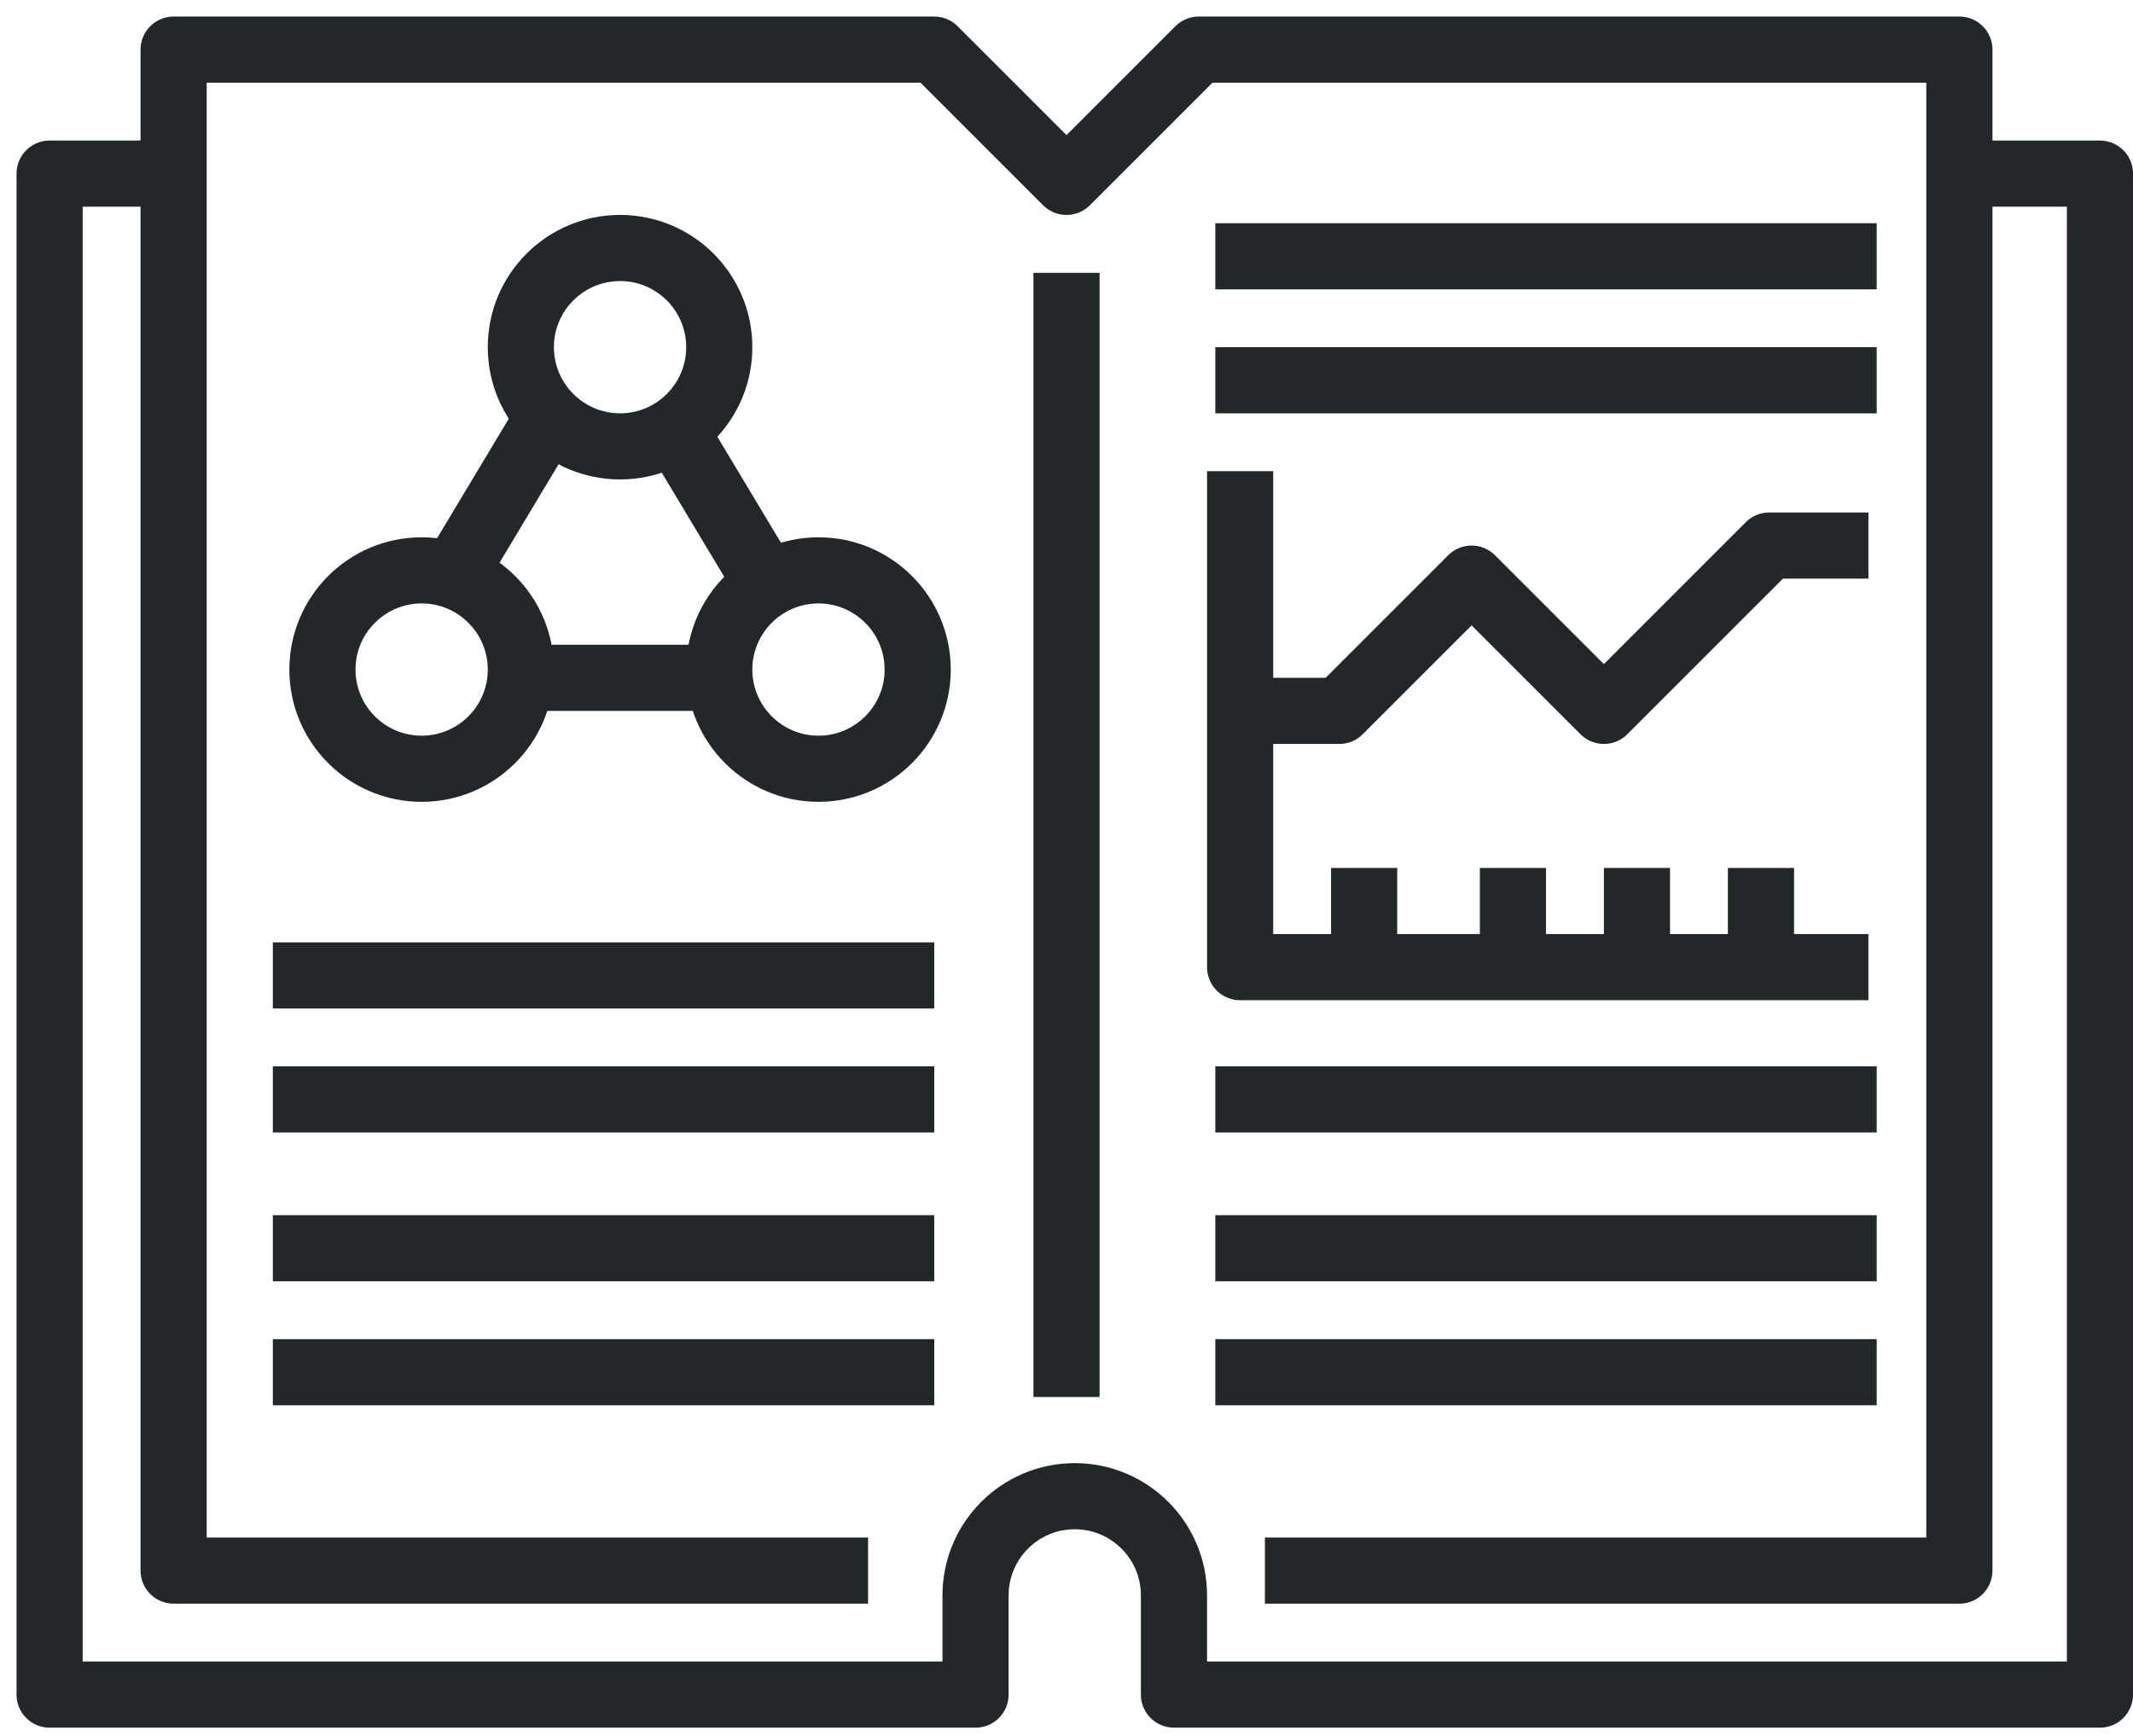 <?xml version="1.0" encoding="UTF-8"?>
<svg width="86px" height="70px" viewBox="0 0 86 70" version="1.1" xmlns="http://www.w3.org/2000/svg" xmlns:xlink="http://www.w3.org/1999/xlink">
    <!-- Generator: Sketch 43.2 (39069) - http://www.bohemiancoding.com/sketch -->
    <title>health-topics</title>
    <desc>Created with Sketch.</desc>
    <defs></defs>
    <g id="Page-1" stroke="none" stroke-width="1" fill="none" fill-rule="evenodd" stroke-linejoin="round">
        <g id="health-topics" transform="translate(2, 2)" stroke="#222829" stroke-width="2.667">
            <polyline id="path6902" transform="translate(41, 30.667) scale(-1, 1) rotate(-180) translate(-41, -30.667) " points="33 0 5 0 5 61.333 35.667 61.333 41 56 46.333 61.333 77 61.333 77 0 49 0"></polyline>
            <path d="M77.333,66.333 L82.667,66.333 L82.667,5 L45.333,5 L45.333,9 C45.333,11.208 43.541,13 41.333,13 C39.125,13 37.333,11.208 37.333,9 L37.333,5 L-7.10542736e-15,5 L-7.10542736e-15,66.333 L5.333,66.333" id="path6906" transform="translate(41.333, 35.667) scale(-1, 1) rotate(-180) translate(-41.333, -35.667) "></path>
            <path d="M19,25 C19,22.792 17.208,21 15,21 C12.792,21 11,22.792 11,25 C11,27.208 12.792,29 15,29 C17.208,29 19,27.208 19,25 Z" id="path6910" transform="translate(15, 25) scale(-1, 1) rotate(-180) translate(-15, -25) "></path>
            <path d="M35,25 C35,22.792 33.208,21 31,21 C28.792,21 27,22.792 27,25 C27,27.208 28.792,29 31,29 C33.208,29 35,27.208 35,25 Z" id="path6914" transform="translate(31, 25) scale(-1, 1) rotate(-180) translate(-31, -25) "></path>
            <path d="M27,12 C27,9.792 25.208,8 23,8 C20.792,8 19,9.792 19,12 C19,14.208 20.792,16 23,16 C25.208,16 27,14.208 27,12 Z" id="path6918" transform="translate(23, 12) scale(-1, 1) rotate(-180) translate(-23, -12) "></path>
            <path d="M47,7 L73.667,7" id="path6922" transform="translate(60.333, 7.667) scale(-1, 1) rotate(-180) translate(-60.333, -7.667) "></path>
            <path d="M47,12 L73.667,12" id="path6926" transform="translate(60.333, 12.667) scale(-1, 1) rotate(-180) translate(-60.333, -12.667) "></path>
            <path d="M47,47 L73.667,47" id="path6930" transform="translate(60.333, 47.667) scale(-1, 1) rotate(-180) translate(-60.333, -47.667) "></path>
            <path d="M47,41 L73.667,41" id="path6934" transform="translate(60.333, 41.667) scale(-1, 1) rotate(-180) translate(-60.333, -41.667) "></path>
            <path d="M47,52 L73.667,52" id="path6938" transform="translate(60.333, 52.667) scale(-1, 1) rotate(-180) translate(-60.333, -52.667) "></path>
            <path d="M9,36 L35.667,36" id="path6942" transform="translate(22.333, 36.667) scale(-1, 1) rotate(-180) translate(-22.333, -36.667) "></path>
            <path d="M9,41 L35.667,41" id="path6946" transform="translate(22.333, 41.667) scale(-1, 1) rotate(-180) translate(-22.333, -41.667) "></path>
            <path d="M9,47 L35.667,47" id="path6950" transform="translate(22.333, 47.667) scale(-1, 1) rotate(-180) translate(-22.333, -47.667) "></path>
            <path d="M9,52 L35.667,52" id="path6954" transform="translate(22.333, 52.667) scale(-1, 1) rotate(-180) translate(-22.333, -52.667) "></path>
            <path d="M20,21.667 L16,15" id="path6958" transform="translate(18, 18.333) scale(-1, 1) rotate(-180) translate(-18, -18.333) "></path>
            <path d="M25,21.667 L29,15" id="path6962" transform="translate(27, 18.333) scale(-1, 1) rotate(-180) translate(-27, -18.333) "></path>
            <path d="M27,24 L19,24" id="path6966" transform="translate(23, 24.667) scale(-1, 1) rotate(-180) translate(-23, -24.667) "></path>
            <polyline id="path6970" transform="translate(60.667, 27) scale(-1, 1) rotate(-180) translate(-60.667, -27) " points="73.333 17 48 17 48 37"></polyline>
            <path d="M53,33 L53,37" id="path6974" transform="translate(53.667, 35) scale(-1, 1) rotate(-180) translate(-53.667, -35) "></path>
            <path d="M59,33 L59,37" id="path6978" transform="translate(59.667, 35) scale(-1, 1) rotate(-180) translate(-59.667, -35) "></path>
            <path d="M64,33 L64,37" id="path6982" transform="translate(64.667, 35) scale(-1, 1) rotate(-180) translate(-64.667, -35) "></path>
            <path d="M69,33 L69,37" id="path6986" transform="translate(69.667, 35) scale(-1, 1) rotate(-180) translate(-69.667, -35) "></path>
            <polyline id="path6990" transform="translate(60.667, 23.333) scale(-1, 1) rotate(-180) translate(-60.667, -23.333) " points="48 20 52 20 57.333 25.333 62.667 20 69.333 26.667 73.333 26.667"></polyline>
            <path d="M41,54.333 L41,9" id="path6994" transform="translate(41.667, 31.667) scale(-1, 1) rotate(-180) translate(-41.667, -31.667) "></path>
        </g>
    </g>
</svg>